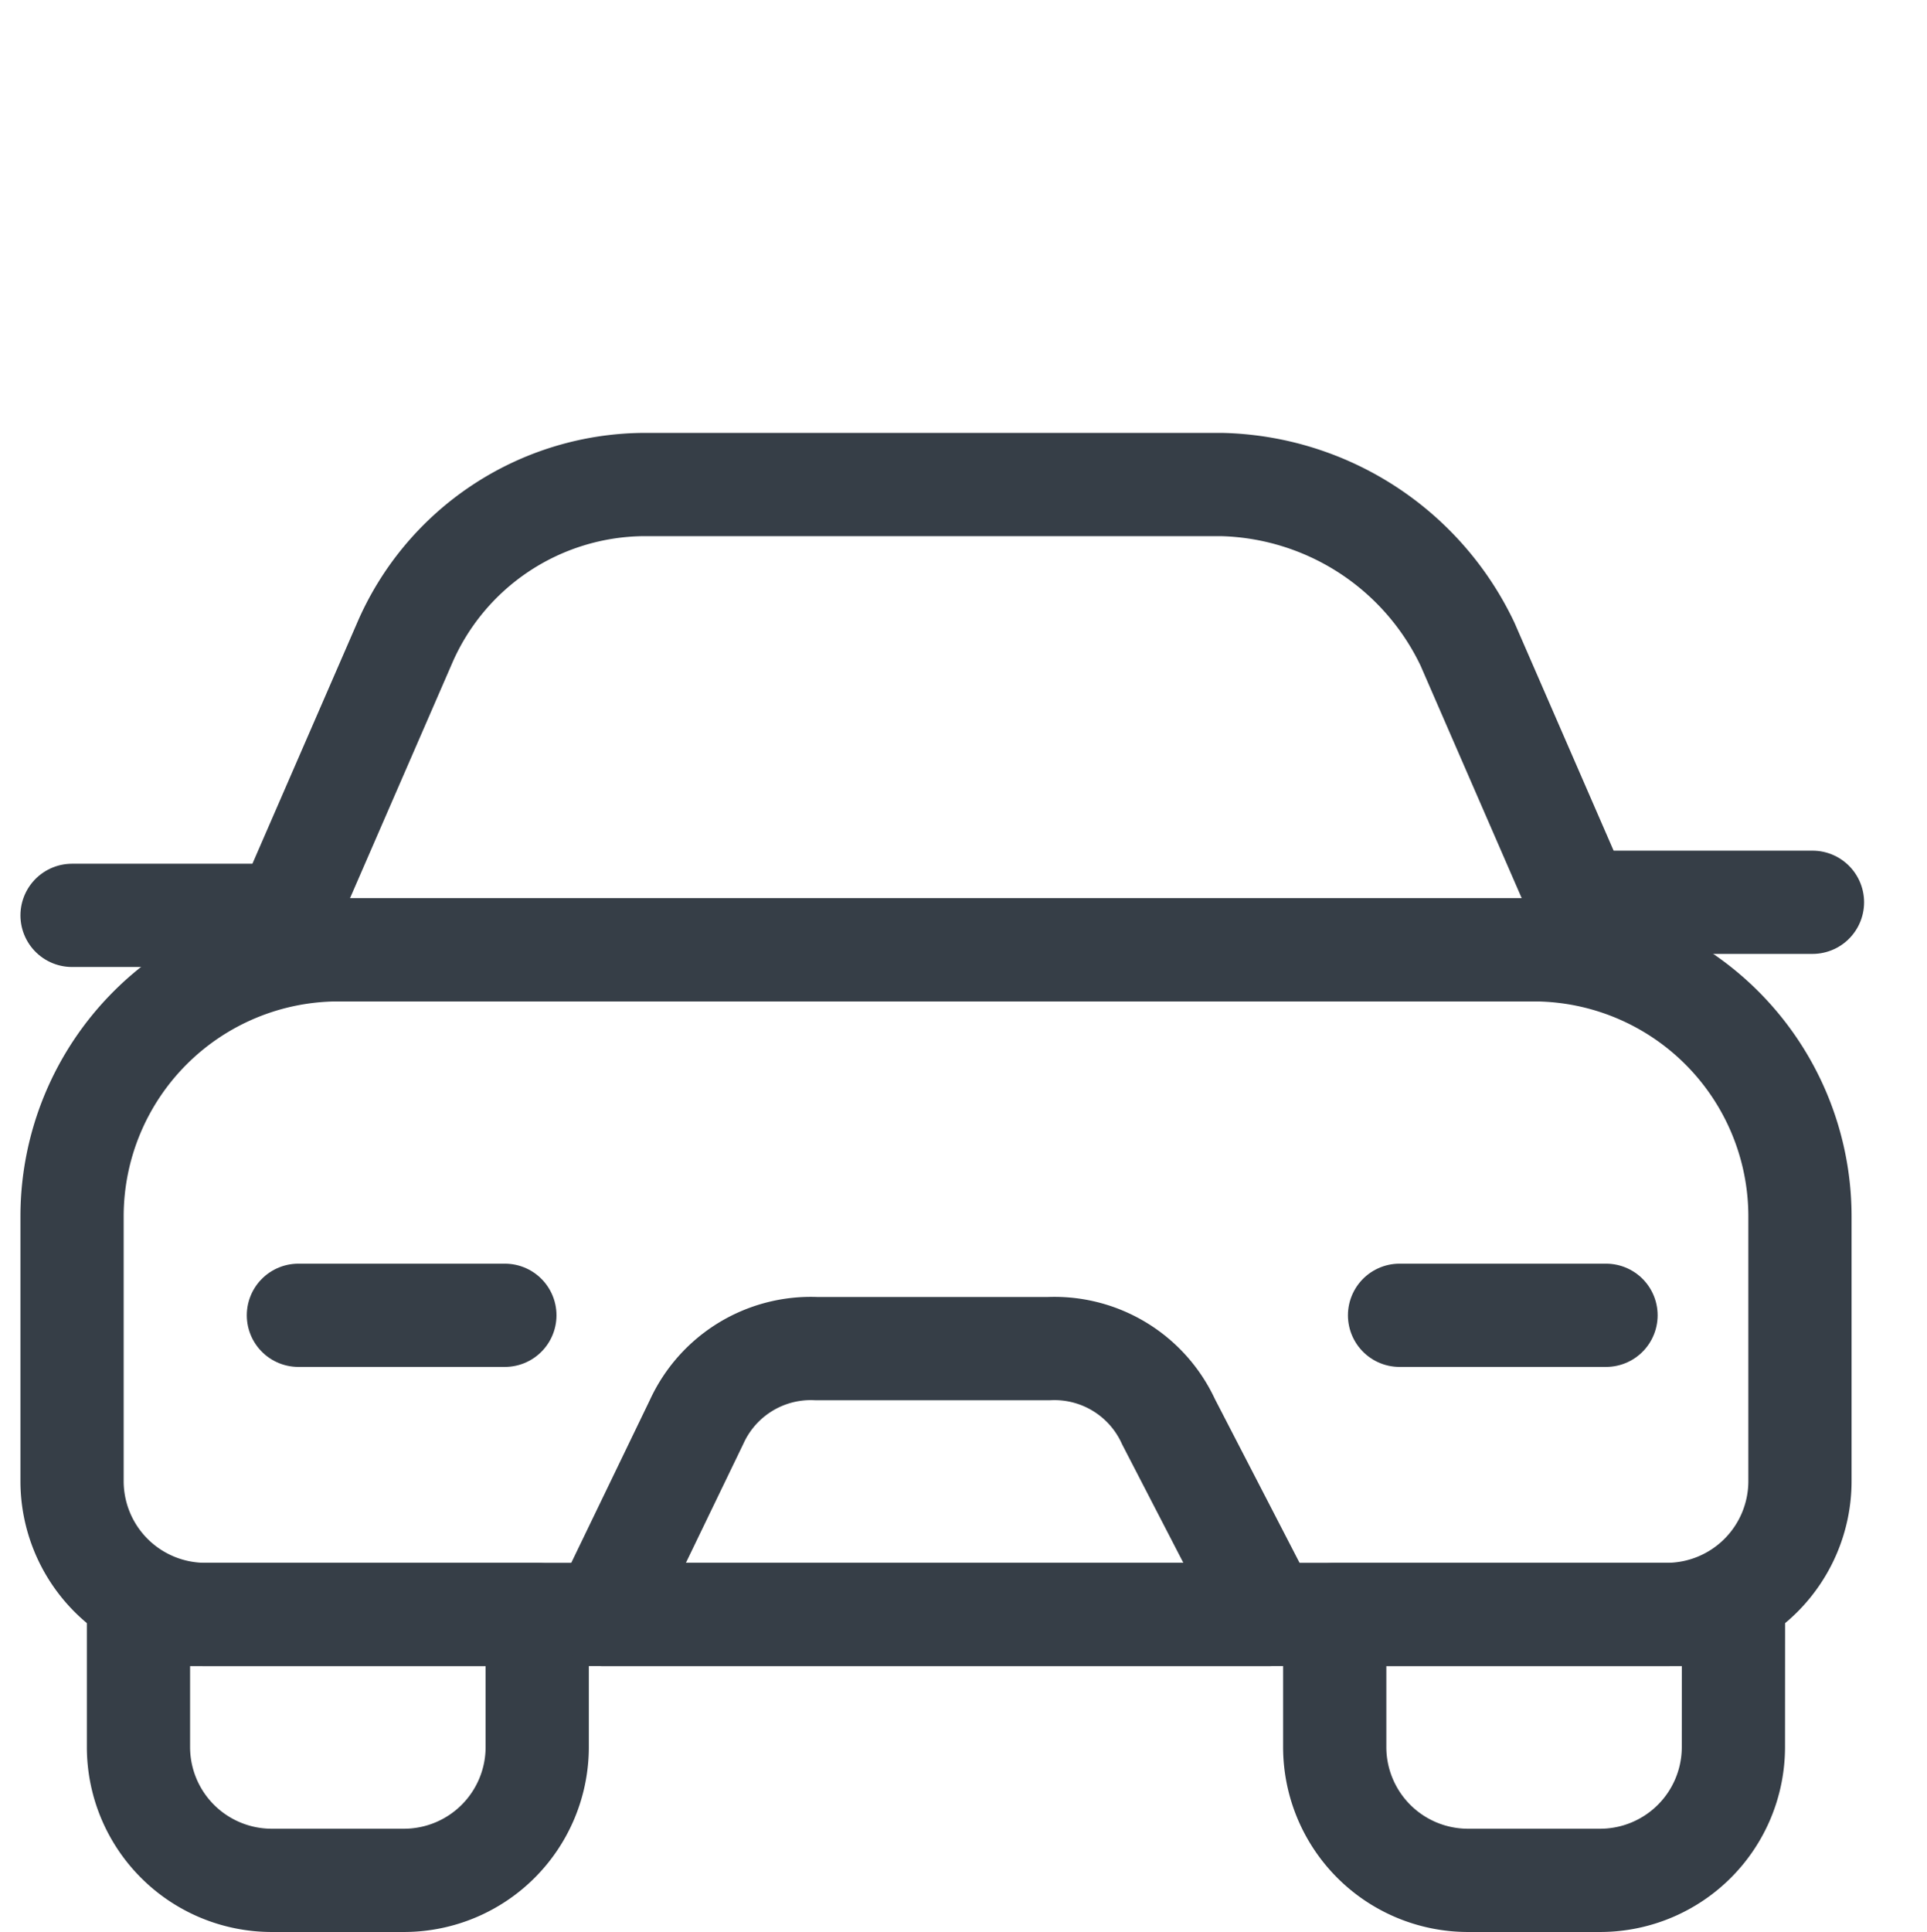 <svg id="그룹_2511" data-name="그룹 2511" xmlns="http://www.w3.org/2000/svg" width="28" height="28.067" viewBox="0 0 28 28.067">
  <path id="패스_2501" data-name="패스 2501" d="M0,0H28V28H0Z" fill="none"/>
  <path id="패스_2394" data-name="패스 2394" d="M26.175,22.656H4.931A1.937,1.937,0,0,1,3,20.725V16.863A3.874,3.874,0,0,1,6.863,13H24.244a3.874,3.874,0,0,1,3.863,3.863v3.863A1.937,1.937,0,0,1,26.175,22.656Z" transform="translate(-1.953 0.798)" fill="none" stroke="#363e47" stroke-linecap="round" stroke-linejoin="round" stroke-width="1.5"/>
  <path id="패스_2395" data-name="패스 2395" d="M25.313,12.759H6L7.931,8.318A3.815,3.815,0,0,1,11.408,6h8.4a4.063,4.063,0,0,1,3.573,2.318Z" transform="translate(-2.058 1.039)" fill="none" stroke="#363e47" stroke-linecap="round" stroke-linejoin="round" stroke-width="1.5"/>
  <path id="패스_2396" data-name="패스 2396" d="M9.794,23H4v1.931a1.937,1.937,0,0,0,1.931,1.931H7.863a1.937,1.937,0,0,0,1.931-1.931Z" transform="translate(-1.988 0.455)" fill="none" stroke="#363e47" stroke-linecap="round" stroke-linejoin="round" stroke-width="1.5"/>
  <path id="패스_2397" data-name="패스 2397" d="M27.794,23H22v1.931a1.937,1.937,0,0,0,1.931,1.931h1.931a1.937,1.937,0,0,0,1.931-1.931Z" transform="translate(-2.606 0.455)" fill="none" stroke="#363e47" stroke-linecap="round" stroke-linejoin="round" stroke-width="1.5"/>
  <line id="선_464" data-name="선 464" x2="3.283" transform="translate(1.047 13.298)" fill="none" stroke="#363e47" stroke-linecap="round" stroke-linejoin="round" stroke-width="1.5"/>
  <line id="선_465" data-name="선 465" x2="3" transform="translate(23.336 13.108)" fill="none" stroke="#363e47" stroke-linecap="round" stroke-linejoin="round" stroke-width="1.5"/>
  <path id="패스_2398" data-name="패스 2398" d="M20.656,22.863H11l1.352-2.8A1.824,1.824,0,0,1,14.09,19h3.38a1.824,1.824,0,0,1,1.738,1.062Z" transform="translate(-2.229 0.592)" fill="none" stroke="#363e47" stroke-linecap="round" stroke-linejoin="round" stroke-width="1.5"/>
  <line id="선_466" data-name="선 466" x2="3" transform="translate(4.336 19.108)" fill="none" stroke="#363e47" stroke-linecap="round" stroke-linejoin="round" stroke-width="1.5"/>
  <line id="선_467" data-name="선 467" x2="3" transform="translate(20.336 19.108)" fill="none" stroke="#363e47" stroke-linecap="round" stroke-linejoin="round" stroke-width="1.5"/>
</svg>
